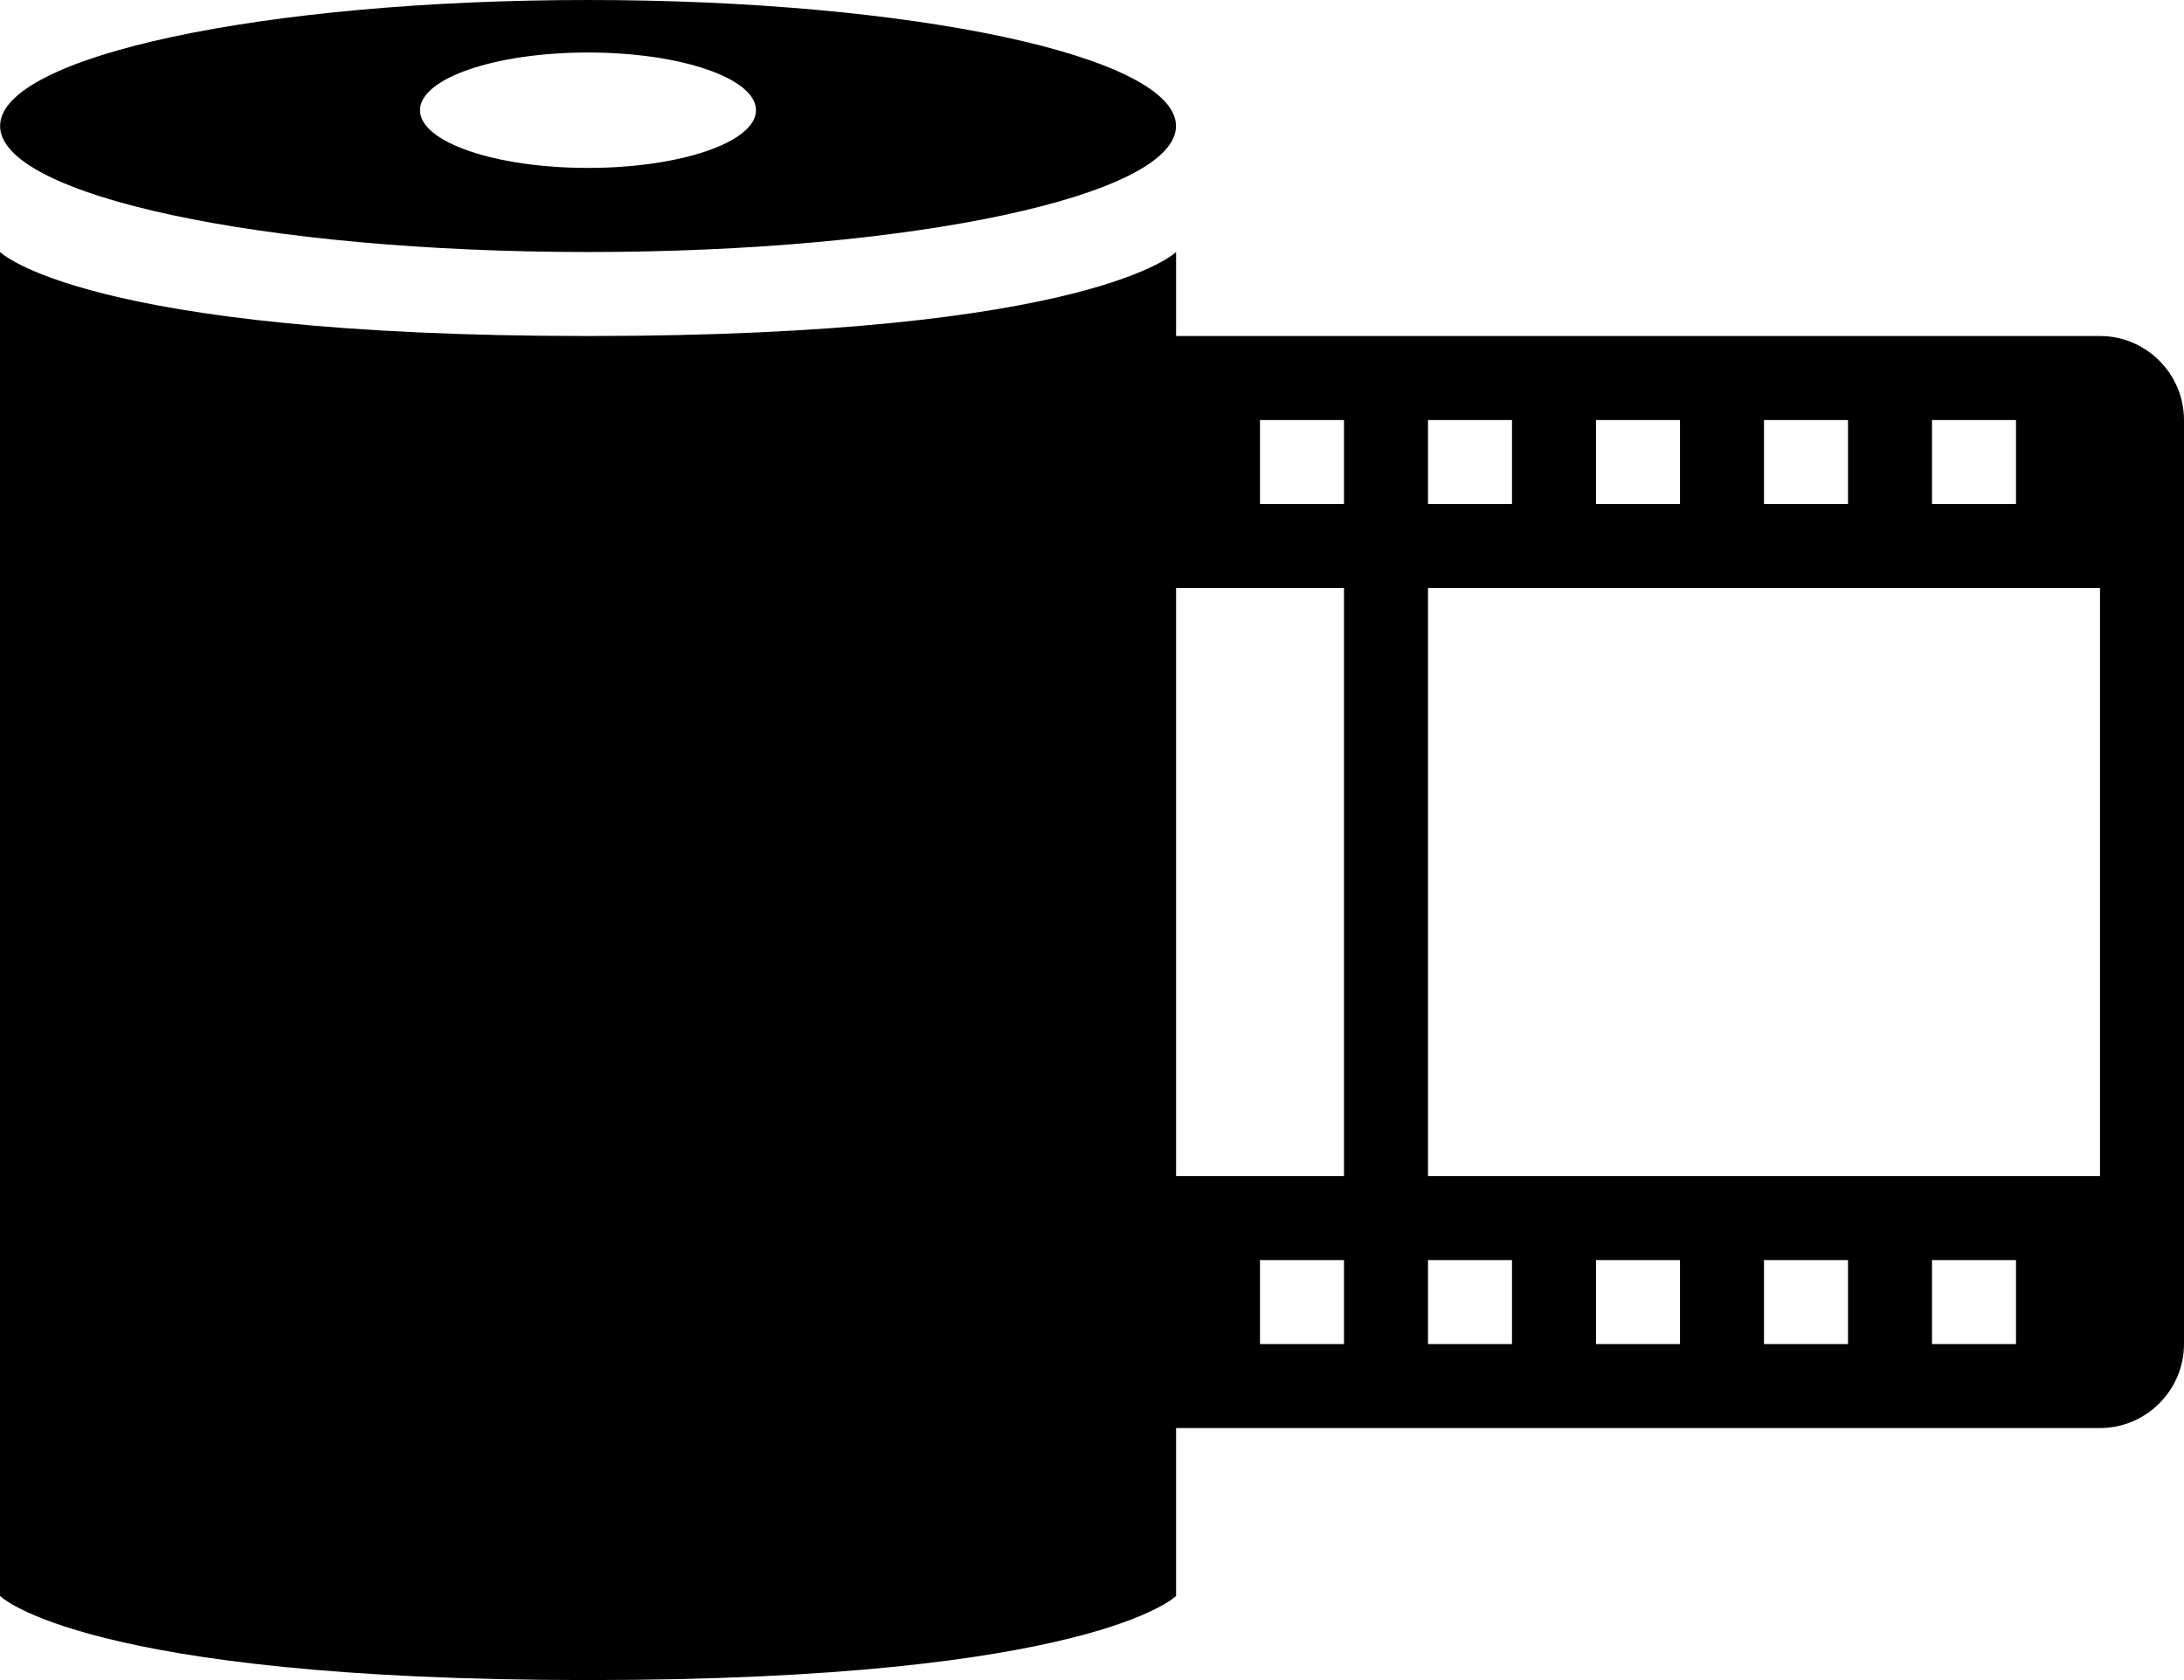 <?xml version="1.0" encoding="iso-8859-1"?>
<!-- Generator: Adobe Illustrator 16.0.4, SVG Export Plug-In . SVG Version: 6.00 Build 0)  -->
<!DOCTYPE svg PUBLIC "-//W3C//DTD SVG 1.1//EN" "http://www.w3.org/Graphics/SVG/1.1/DTD/svg11.dtd">
<svg version="1.1" id="Layer_1" xmlns="http://www.w3.org/2000/svg" xmlns:xlink="http://www.w3.org/1999/xlink" x="0px" y="0px"
	 width="26px" height="20px" viewBox="0 0 26 20" style="enable-background:new 0 0 26 20;" xml:space="preserve">
<g>
	<path d="M7,0C3.134,0,0.001,0.671,0.001,1.5S3.134,3,7,3s7-0.671,7-1.5S10.866,0,7,0z M7,1.999c-1.104,0-2-0.307-2-0.687
		c0-0.38,0.896-0.687,2-0.687s2,0.307,2,0.687C9,1.691,8.104,1.999,7,1.999z"/>
	<path d="M25,4H14.001V3c0,0-1,1-7,1S0,3,0,3v15.999C0,18.999,1.001,20,7.001,20s7-1.001,7-1.001V17H25c0.55,0,1-0.451,1-1V5
		C26,4.45,25.55,4,25,4z M23,5h1v1h-1V5z M21,5h1v1h-1V5z M19,5h1v1h-1V5z M17,5h1v1h-1V5z M16,16h-1v-1h1V16z M16,14h-1.999V7H16
		V14z M16,6h-1V5h1V6z M18,16h-1v-1h1V16z M20,16h-1v-1h1V16z M22,16h-1v-1h1V16z M24,16h-1v-1h1V16z M25,14h-8V7h8V14z"/>
</g>
<g>
</g>
<g>
</g>
<g>
</g>
<g>
</g>
<g>
</g>
<g>
</g>
<g>
</g>
<g>
</g>
<g>
</g>
<g>
</g>
<g>
</g>
<g>
</g>
<g>
</g>
<g>
</g>
<g>
</g>
</svg>
